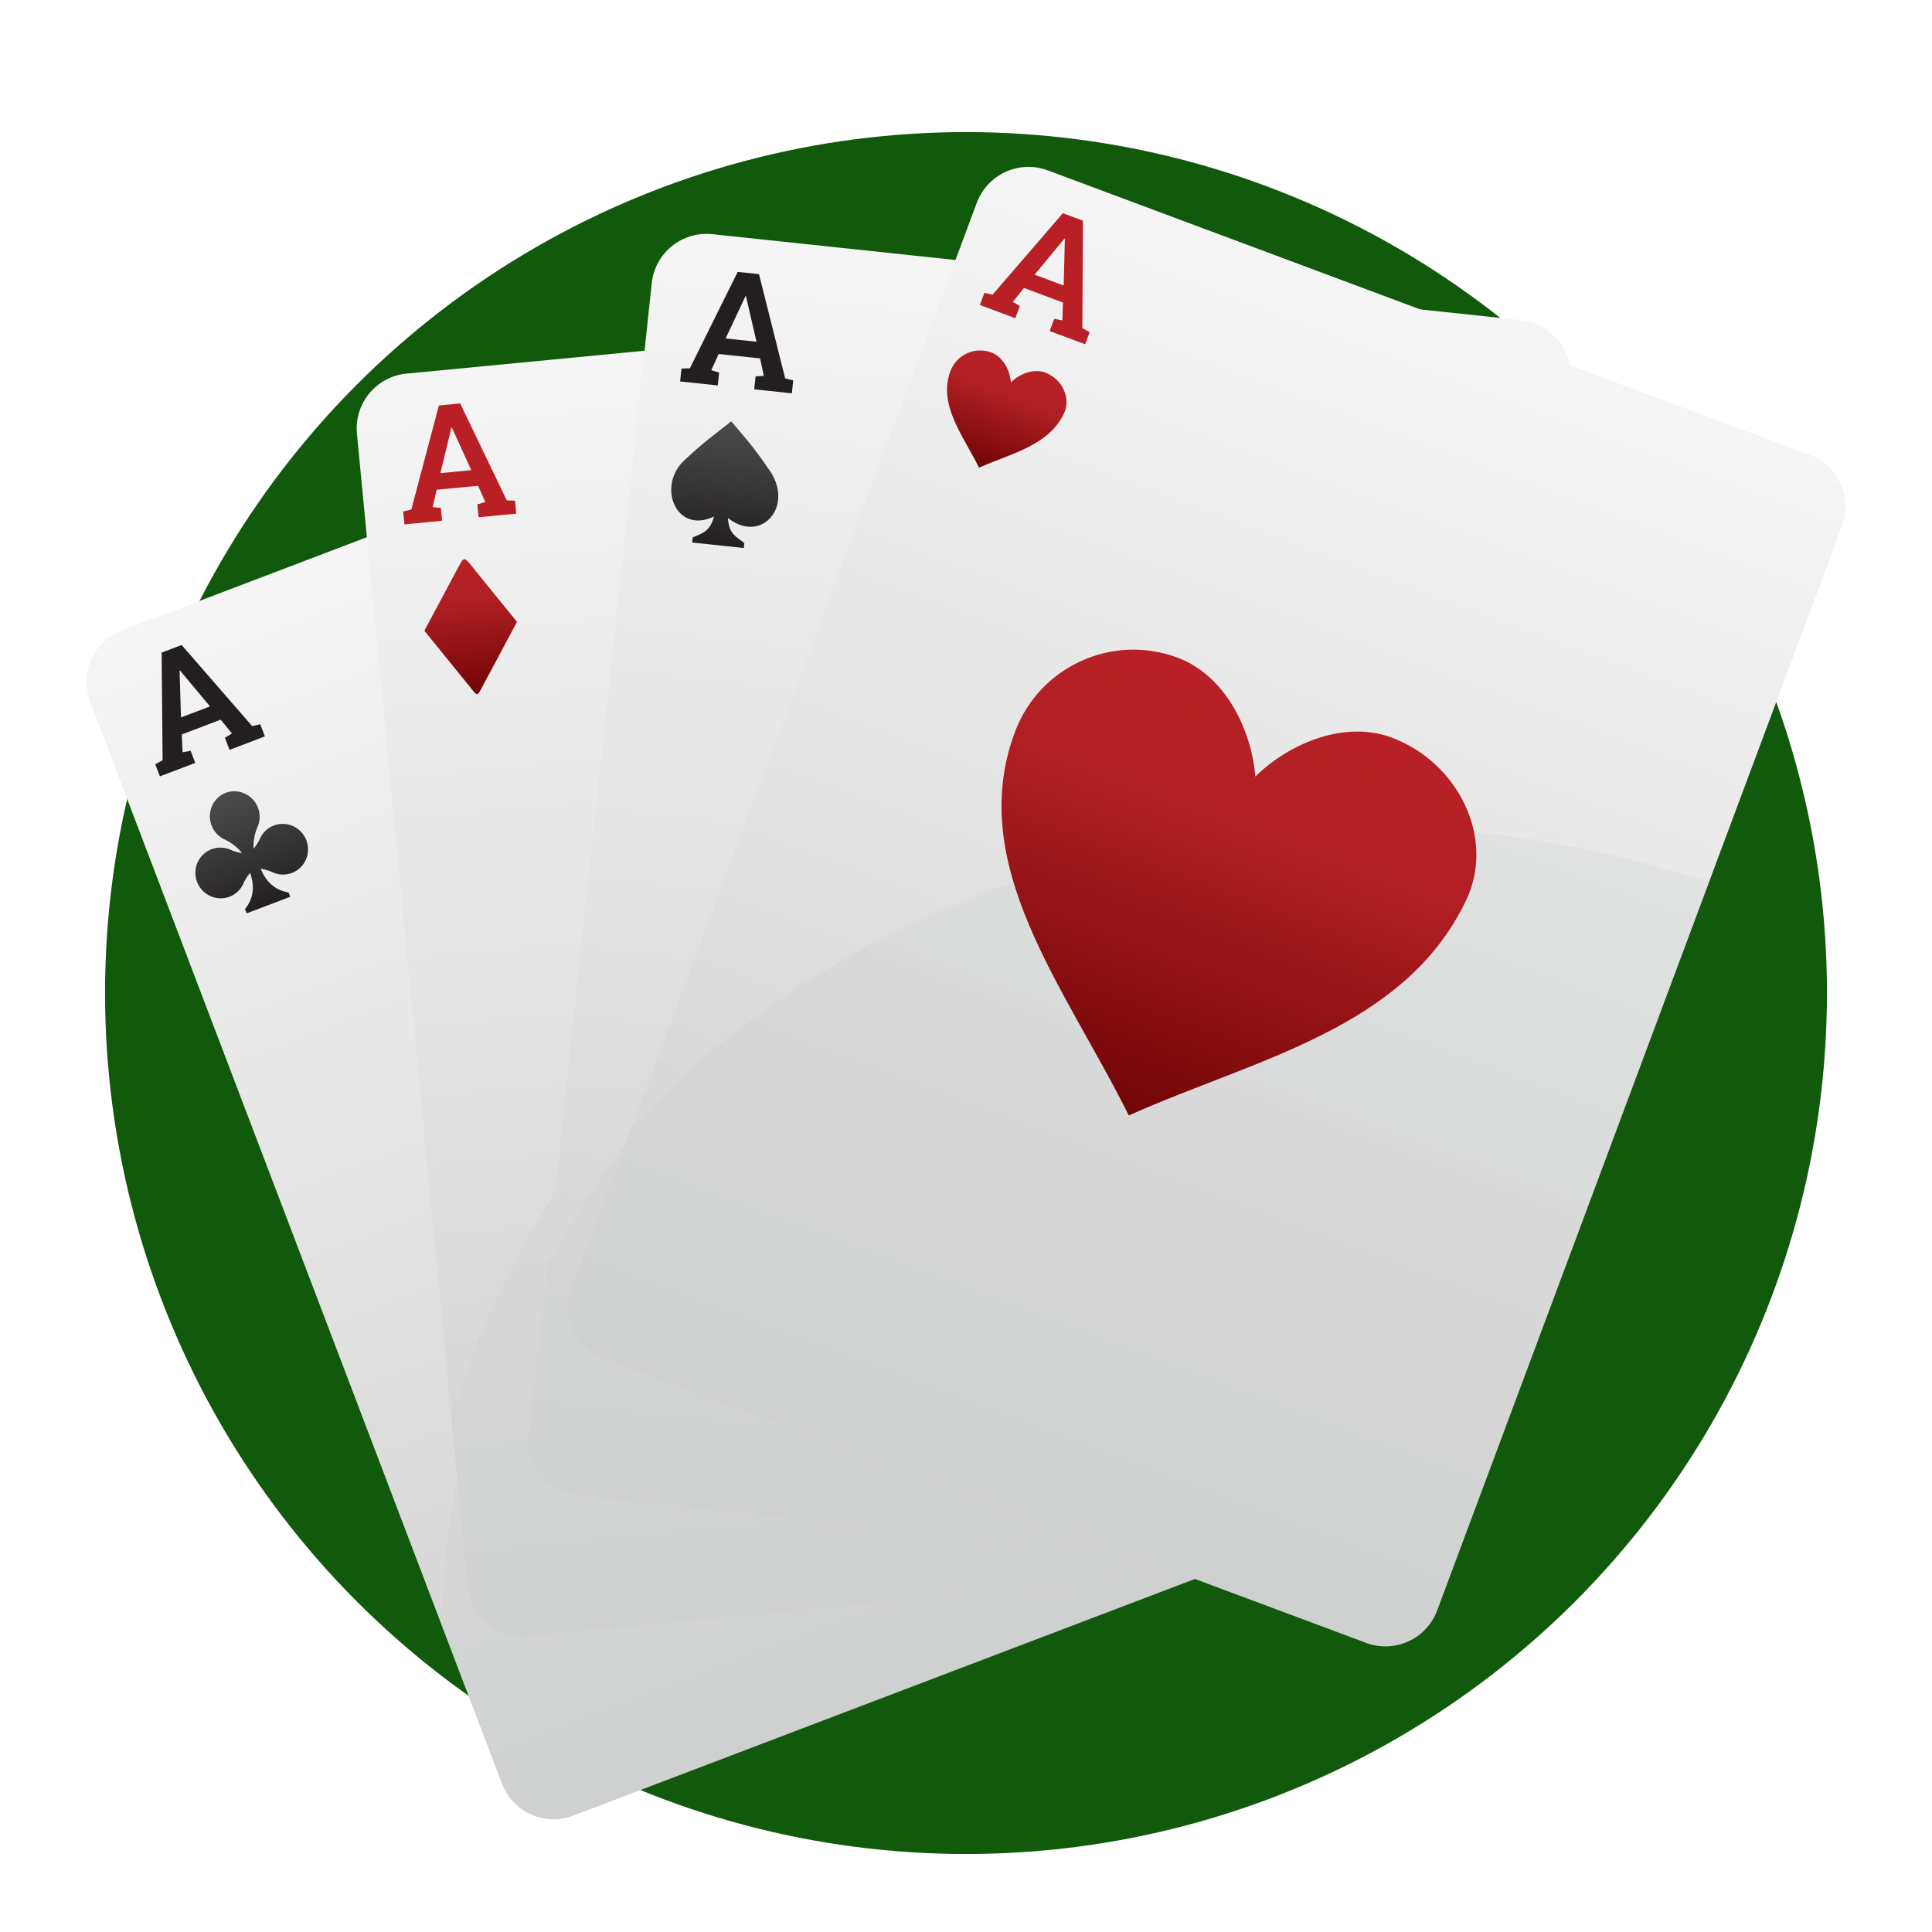 <svg xmlns="http://www.w3.org/2000/svg" viewBox="0 0 500 500">
<defs>
	<linearGradient id="solitaire_1_" gradientUnits="userSpaceOnUse" x1="190.379" y1="81.658" x2="190.379" y2="409.855" gradientTransform="matrix(0.935 -0.356 0.356 0.935 -77.051 110.129)">
		<stop  offset="0" style="stop-color:#F5F5F5"/>
		<stop  offset="1" style="stop-color:#D1D1D1"/>
	</linearGradient>
	<linearGradient id="solitaire_2_" gradientUnits="userSpaceOnUse" x1="190.378" y1="194.326" x2="190.378" y2="409.855" gradientTransform="matrix(0.935 -0.356 0.356 0.935 -77.051 110.129)">
		<stop  offset="0" style="stop-color:#D0D2D3"/>
		<stop  offset="1" style="stop-color:#CCCECF"/>
	</linearGradient>
	<linearGradient id="solitaire_3_" gradientUnits="userSpaceOnUse" x1="95.276" y1="130.479" x2="95.276" y2="161.568" gradientTransform="matrix(0.935 -0.356 0.356 0.935 -77.051 110.129)">
		<stop  offset="0" style="stop-color:#4A4A4C"/>
		<stop  offset="0.3" style="stop-color:#404041"/>
		<stop  offset="1" style="stop-color:#231F20"/>
	</linearGradient>
	<linearGradient id="solitaire_4_" gradientUnits="userSpaceOnUse" x1="227.021" y1="74.575" x2="227.021" y2="402.773" gradientTransform="matrix(0.995 -0.096 0.096 0.995 -23.145 27.101)">
		<stop  offset="0" style="stop-color:#F5F5F5"/>
		<stop  offset="1" style="stop-color:#D1D1D1"/>
	</linearGradient>
	<linearGradient id="solitaire_5_" gradientUnits="userSpaceOnUse" x1="227.02" y1="187.244" x2="227.02" y2="402.773" gradientTransform="matrix(0.995 -0.096 0.096 0.995 -23.145 27.101)">
		<stop  offset="0" style="stop-color:#D0D2D3"/>
		<stop  offset="1" style="stop-color:#CCCECF"/>
	</linearGradient>
	<linearGradient id="solitaire_6_" gradientUnits="userSpaceOnUse" x1="132.049" y1="123.828" x2="132.049" y2="158.913" gradientTransform="matrix(0.995 -0.096 0.096 0.995 -23.145 27.101)">
		<stop  offset="0" style="stop-color:#B72026"/>
		<stop  offset="0.3" style="stop-color:#B11F24"/>
		<stop  offset="1" style="stop-color:#710506"/>
	</linearGradient>
	<linearGradient id="solitaire_7_" gradientUnits="userSpaceOnUse" x1="263.593" y1="55.476" x2="263.593" y2="383.674" gradientTransform="matrix(0.994 0.106 -0.106 0.994 32.763 -18.302)">
		<stop  offset="0" style="stop-color:#F5F5F5"/>
		<stop  offset="1" style="stop-color:#D1D1D1"/>
	</linearGradient>
	<linearGradient id="solitaire_8_" gradientUnits="userSpaceOnUse" x1="168.616" y1="103.117" x2="168.616" y2="135.384" gradientTransform="matrix(0.994 0.106 -0.106 0.994 32.763 -18.302)">
		<stop  offset="0" style="stop-color:#4A4A4C"/>
		<stop  offset="0.3" style="stop-color:#404041"/>
		<stop  offset="1" style="stop-color:#231F20"/>
	</linearGradient>
	<linearGradient id="solitaire_9_" gradientUnits="userSpaceOnUse" x1="263.594" y1="168.144" x2="263.594" y2="383.674" gradientTransform="matrix(0.994 0.106 -0.106 0.994 32.763 -18.302)">
		<stop  offset="0" style="stop-color:#D0D2D3"/>
		<stop  offset="1" style="stop-color:#CCCECF"/>
	</linearGradient>
	<linearGradient id="solitaire_10_" gradientUnits="userSpaceOnUse" x1="278.693" y1="23.413" x2="278.693" y2="351.611" gradientTransform="matrix(0.937 0.35 -0.35 0.937 116.84 -45.505)">
		<stop  offset="0" style="stop-color:#F5F5F5"/>
		<stop  offset="1" style="stop-color:#D1D1D1"/>
	</linearGradient>
	<linearGradient id="solitaire_11_" gradientUnits="userSpaceOnUse" x1="278.693" y1="136.081" x2="278.693" y2="351.611" gradientTransform="matrix(0.937 0.35 -0.35 0.937 116.84 -45.505)">
		<stop  offset="0" style="stop-color:#D0D2D3"/>
		<stop  offset="1" style="stop-color:#CCCECF"/>
	</linearGradient>
	<linearGradient id="solitaire_12_" gradientUnits="userSpaceOnUse" x1="183.722" y1="72.668" x2="183.722" y2="101.707" gradientTransform="matrix(0.937 0.35 -0.35 0.937 116.84 -45.505)">
		<stop  offset="0" style="stop-color:#B72026"/>
		<stop  offset="0.3" style="stop-color:#B11F24"/>
		<stop  offset="1" style="stop-color:#710506"/>
	</linearGradient>
	<linearGradient id="center_1_" gradientUnits="userSpaceOnUse" x1="278.695" y1="129.806" x2="278.695" y2="245.218" gradientTransform="matrix(0.937 0.35 -0.35 0.937 116.84 -45.505)">
		<stop  offset="0" style="stop-color:#B72026"/>
		<stop  offset="0.3" style="stop-color:#B11F24"/>
		<stop  offset="1" style="stop-color:#710506"/>
	</linearGradient>
	<filter x="-6.1%" y="-3.9%" width="112.1%" height="113.2%" filterUnits="objectBoundingBox" id="solitaire-filter-1">
		<feOffset dx="0" dy="7" in="SourceAlpha" result="numbersShadowOffsetOuter2"></feOffset>
		<feGaussianBlur stdDeviation="7" in="numbersShadowOffsetOuter2" result="numbersShadowBlurOuter2"></feGaussianBlur>
		<feColorMatrix values="0 0 0 0 0   0 0 0 0 0   0 0 0 0 0  0 0 0 0.5 0" type="matrix" in="numbersShadowBlurOuter2" result="numbersShadowMatrixOuter2"></feColorMatrix>
		<feMerge>
			<feMergeNode in="numbersShadowMatrixOuter2"></feMergeNode>
			<feMergeNode in="SourceGraphic"></feMergeNode>
		</feMerge>
	</filter>
</defs>

<g id="Layer_1" filter="url(#solitaire-filter-1)">
	<circle fill="#11590B" cx="250" cy="250" r="222.814"/>
</g>
<g id="club-ace" filter="url(#solitaire-filter-1)">
	<path fill="url(#solitaire_1_)" d="M353.299,369.583c2.805,7.365-0.895,15.61-8.258,18.412l-196.703,74.882 c-7.365,2.804-15.611-0.895-18.414-8.26L23.314,174.565c-2.804-7.365,0.895-15.608,8.26-18.413l196.703-74.88 c7.363-2.805,15.609,0.895,18.412,8.26L353.299,369.583z"/>
	<path fill="#231F20" d="M41.376,193.926l-1.192-3.134l1.897-1.051l-0.25-27.844l5.178-1.972l18.253,20.991l2.096-0.47l1.193,3.134 l-9.153,3.484l-1.193-3.134l1.83-1.112l-2.913-3.572L47.05,183.08l0.2,4.606l2.087-0.38l1.193,3.135L41.376,193.926z  M46.839,178.676l7.51-2.859l-7.188-8.597l-0.573-0.701l-0.114,0.044l0.033,0.95L46.839,178.676z"/>
	<path opacity="0.3" fill="url(#solitaire_2_)" d="M114.131,413.132l15.793,41.485c2.803,7.365,11.049,11.063,18.414,8.26 l196.703-74.882c7.363-2.802,11.062-11.047,8.258-18.412l-71.604-188.091C180.648,225.01,116.84,317.645,114.131,413.132z"/>
	<path fill="url(#solitaire_3_)" d="M70.868,206.638c-1.731,0.658-3.013,1.973-3.677,3.569c-0.279,0.679-0.866,1.581-1.553,2.431 c-0.187-1.732,0.363-4.224,0.939-5.441c0.734-1.565,0.853-3.411,0.186-5.166c-1.285-3.373-5.011-5.082-8.35-3.855 c-3.312,1.306-4.956,5.059-3.672,8.432c0.668,1.754,1.98,3.056,3.57,3.736c1.24,0.527,3.308,2.021,4.32,3.439 c-1.074-0.18-2.115-0.463-2.777-0.783c-1.556-0.75-3.388-0.88-5.119-0.221c-3.357,1.277-5.029,5.061-3.738,8.453 c1.292,3.392,5.059,5.111,8.416,3.834c1.731-0.66,3.002-2,3.667-3.596c0.292-0.715,0.915-1.697,1.642-2.6 c1.56,4.371,0.322,7.339-1.306,9.397l0.422,1.106l11.269-4.289l-0.422-1.106c-2.582-0.456-5.482-1.849-7.225-6.151 c1.146,0.189,2.264,0.511,2.955,0.85c1.557,0.75,3.397,0.906,5.129,0.248c3.357-1.279,5.031-5.068,3.74-8.461 C77.992,207.07,74.225,205.359,70.868,206.638L70.868,206.638z"/>
</g>
<g id="diamond-ace" filter="url(#solitaire-filter-1)">
	<path fill="url(#solitaire_4_)" d="M358.949,380.68c0.754,7.845-4.994,14.815-12.838,15.569L136.603,416.38 c-7.845,0.753-14.815-4.996-15.569-12.841l-28.66-298.283c-0.754-7.844,4.995-14.815,12.84-15.569l209.51-20.13 c7.844-0.754,14.814,4.995,15.568,12.839L358.949,380.68z"/>
	<path fill="#B92025" d="M104.666,128.705l-0.32-3.338l2.107-0.511l7.131-26.917l5.516-0.53l12.043,25.075l2.146,0.102l0.32,3.338 l-9.749,0.937l-0.321-3.338l2.06-0.588l-1.864-4.216l-10.726,1.03l-1.027,4.495l2.113,0.187l0.321,3.338L104.666,128.705z  M113.971,115.445l7.998-0.769l-4.656-10.193l-0.367-0.828l-0.122,0.012l-0.219,0.925L113.971,115.445z"/>
	<path opacity="0.3" fill="url(#solitaire_5_)" d="M116.787,359.354l4.246,44.186c0.754,7.845,7.725,13.594,15.569,12.841 l209.509-20.131c7.844-0.754,13.592-7.725,12.838-15.569l-19.248-200.336C230.738,195.556,144.68,267.989,116.787,359.354z"/>
	<path fill="url(#solitaire_6_)" d="M118.691,139.636c-0.789,1.483-8.865,16.602-8.865,16.602s11.989,14.785,12.713,15.657 c0.879,1.063,1.086,1.022,1.749-0.165c0.55-0.977,9.503-17.795,9.503-17.795s-10.778-13.254-11.869-14.616 C120.188,137.141,120,137.158,118.691,139.636z"/>
</g>
<g id="spade-ace" filter="url(#solitaire-filter-1)">
	<path fill="url(#solitaire_7_)" d="M374.668,389.526c-0.832,7.836-7.861,13.515-15.697,12.683L149.677,379.96 c-7.837-0.833-13.515-7.861-12.682-15.699L168.67,66.283c0.832-7.836,7.861-13.515,15.698-12.682L393.664,75.85 c7.834,0.833,13.512,7.862,12.68,15.698L374.668,389.526z"/>
	<path fill="url(#solitaire_8_)" d="M198.705,114.092c-3.961-5.903-6.82-8.86-9.477-12.063l0,0l0,0l0,0 c-2.543,2.147-6.504,4.807-11.801,9.801c-7.688,6.67-2.556,19.633,7.356,14.84c-1.049,4.006-3.229,4.371-5.509,5.421l-0.14,1.314 l13.365,1.42l0.14-1.313c-2.012-1.507-4.062-2.322-4.246-6.458C197.133,134.03,206.044,123.661,198.705,114.092L198.705,114.092z"/>
	<path fill="#231F20" d="M176.015,91.72l0.354-3.335l2.168-0.078l12.377-24.942l5.51,0.585l6.777,26.979l2.082,0.529l-0.354,3.335 l-9.74-1.035l0.354-3.335l2.136-0.163l-0.98-4.505l-10.716-1.14l-1.906,4.198l2.032,0.606l-0.354,3.335L176.015,91.72z  M187.788,80.592l7.99,0.85l-2.52-10.919l-0.194-0.885l-0.122-0.013l-0.399,0.862L187.788,80.592z"/>
	<path opacity="0.3" fill="url(#solitaire_9_)" d="M141.688,320.122l-4.692,44.139c-0.833,7.838,4.845,14.866,12.682,15.699 l209.294,22.249c7.836,0.832,14.865-4.847,15.697-12.683l21.275-200.132C286.141,182.47,187.316,236.196,141.688,320.122z"/>
</g>
<g id="heart-ace" filter="url(#solitaire-filter-1)">
	<path fill="url(#solitaire_10_)" d="M371.926,409.791c-2.756,7.382-10.977,11.135-18.359,8.38l-197.184-73.606c-7.383-2.756-11.134-10.976-8.379-18.359L252.799,45.47c2.756-7.383,10.975-11.135,18.359-8.379l197.184,73.605c7.383,2.756,11.135,10.976,8.377,18.358L371.926,409.791z"/>
	<path fill="#B92025" d="M253.586,71.933l1.174-3.143l2.117,0.464l18.193-21.08l5.191,1.938l-0.146,27.816l1.885,1.03l-1.173,3.142l-9.176-3.425l1.173-3.142l2.108,0.373l0.171-4.608l-10.096-3.769l-2.891,3.593l1.818,1.093l-1.174,3.143L253.586,71.933z M267.758,64.083l7.527,2.811l0.275-11.203l0.031-0.905l-0.113-0.043l-0.603,0.736L267.758,64.083z"/>
	<path opacity="0.3" fill="url(#solitaire_11_)" d="M163.527,284.62l-15.523,41.585c-2.755,7.384,0.996,15.604,8.379,18.359l197.184,73.606c7.383,2.755,15.604-0.998,18.359-8.38l70.383-188.551C337.68,187.222,228.598,214.681,163.527,284.62z"/>
	<path fill="url(#solitaire_12_)" d="M270.512,89.425c-3.088-1.152-6.684,0.369-8.895,2.532c-0.252-3.083-1.971-6.588-5.061-7.741c-4.256-1.59-9,0.58-10.59,4.834c-3.232,8.66,3.203,16.528,7.412,24.977c8.207-3.674,17.975-5.619,21.971-14.009C277.297,95.915,274.768,91.015,270.512,89.425z"/>
	<path id="center_2_" fill="url(#center_1_)" d="M360.225,183.902c-12.277-4.583-26.566,1.462-35.348,10.061c-1.004-12.251-7.844-26.183-20.111-30.763c-16.924-6.317-35.775,2.297-42.09,19.21c-12.848,34.417,12.721,65.678,29.459,99.266c32.611-14.603,71.418-22.347,87.295-55.684C387.182,209.691,377.139,190.216,360.225,183.902z"/>
</g>
</svg>
